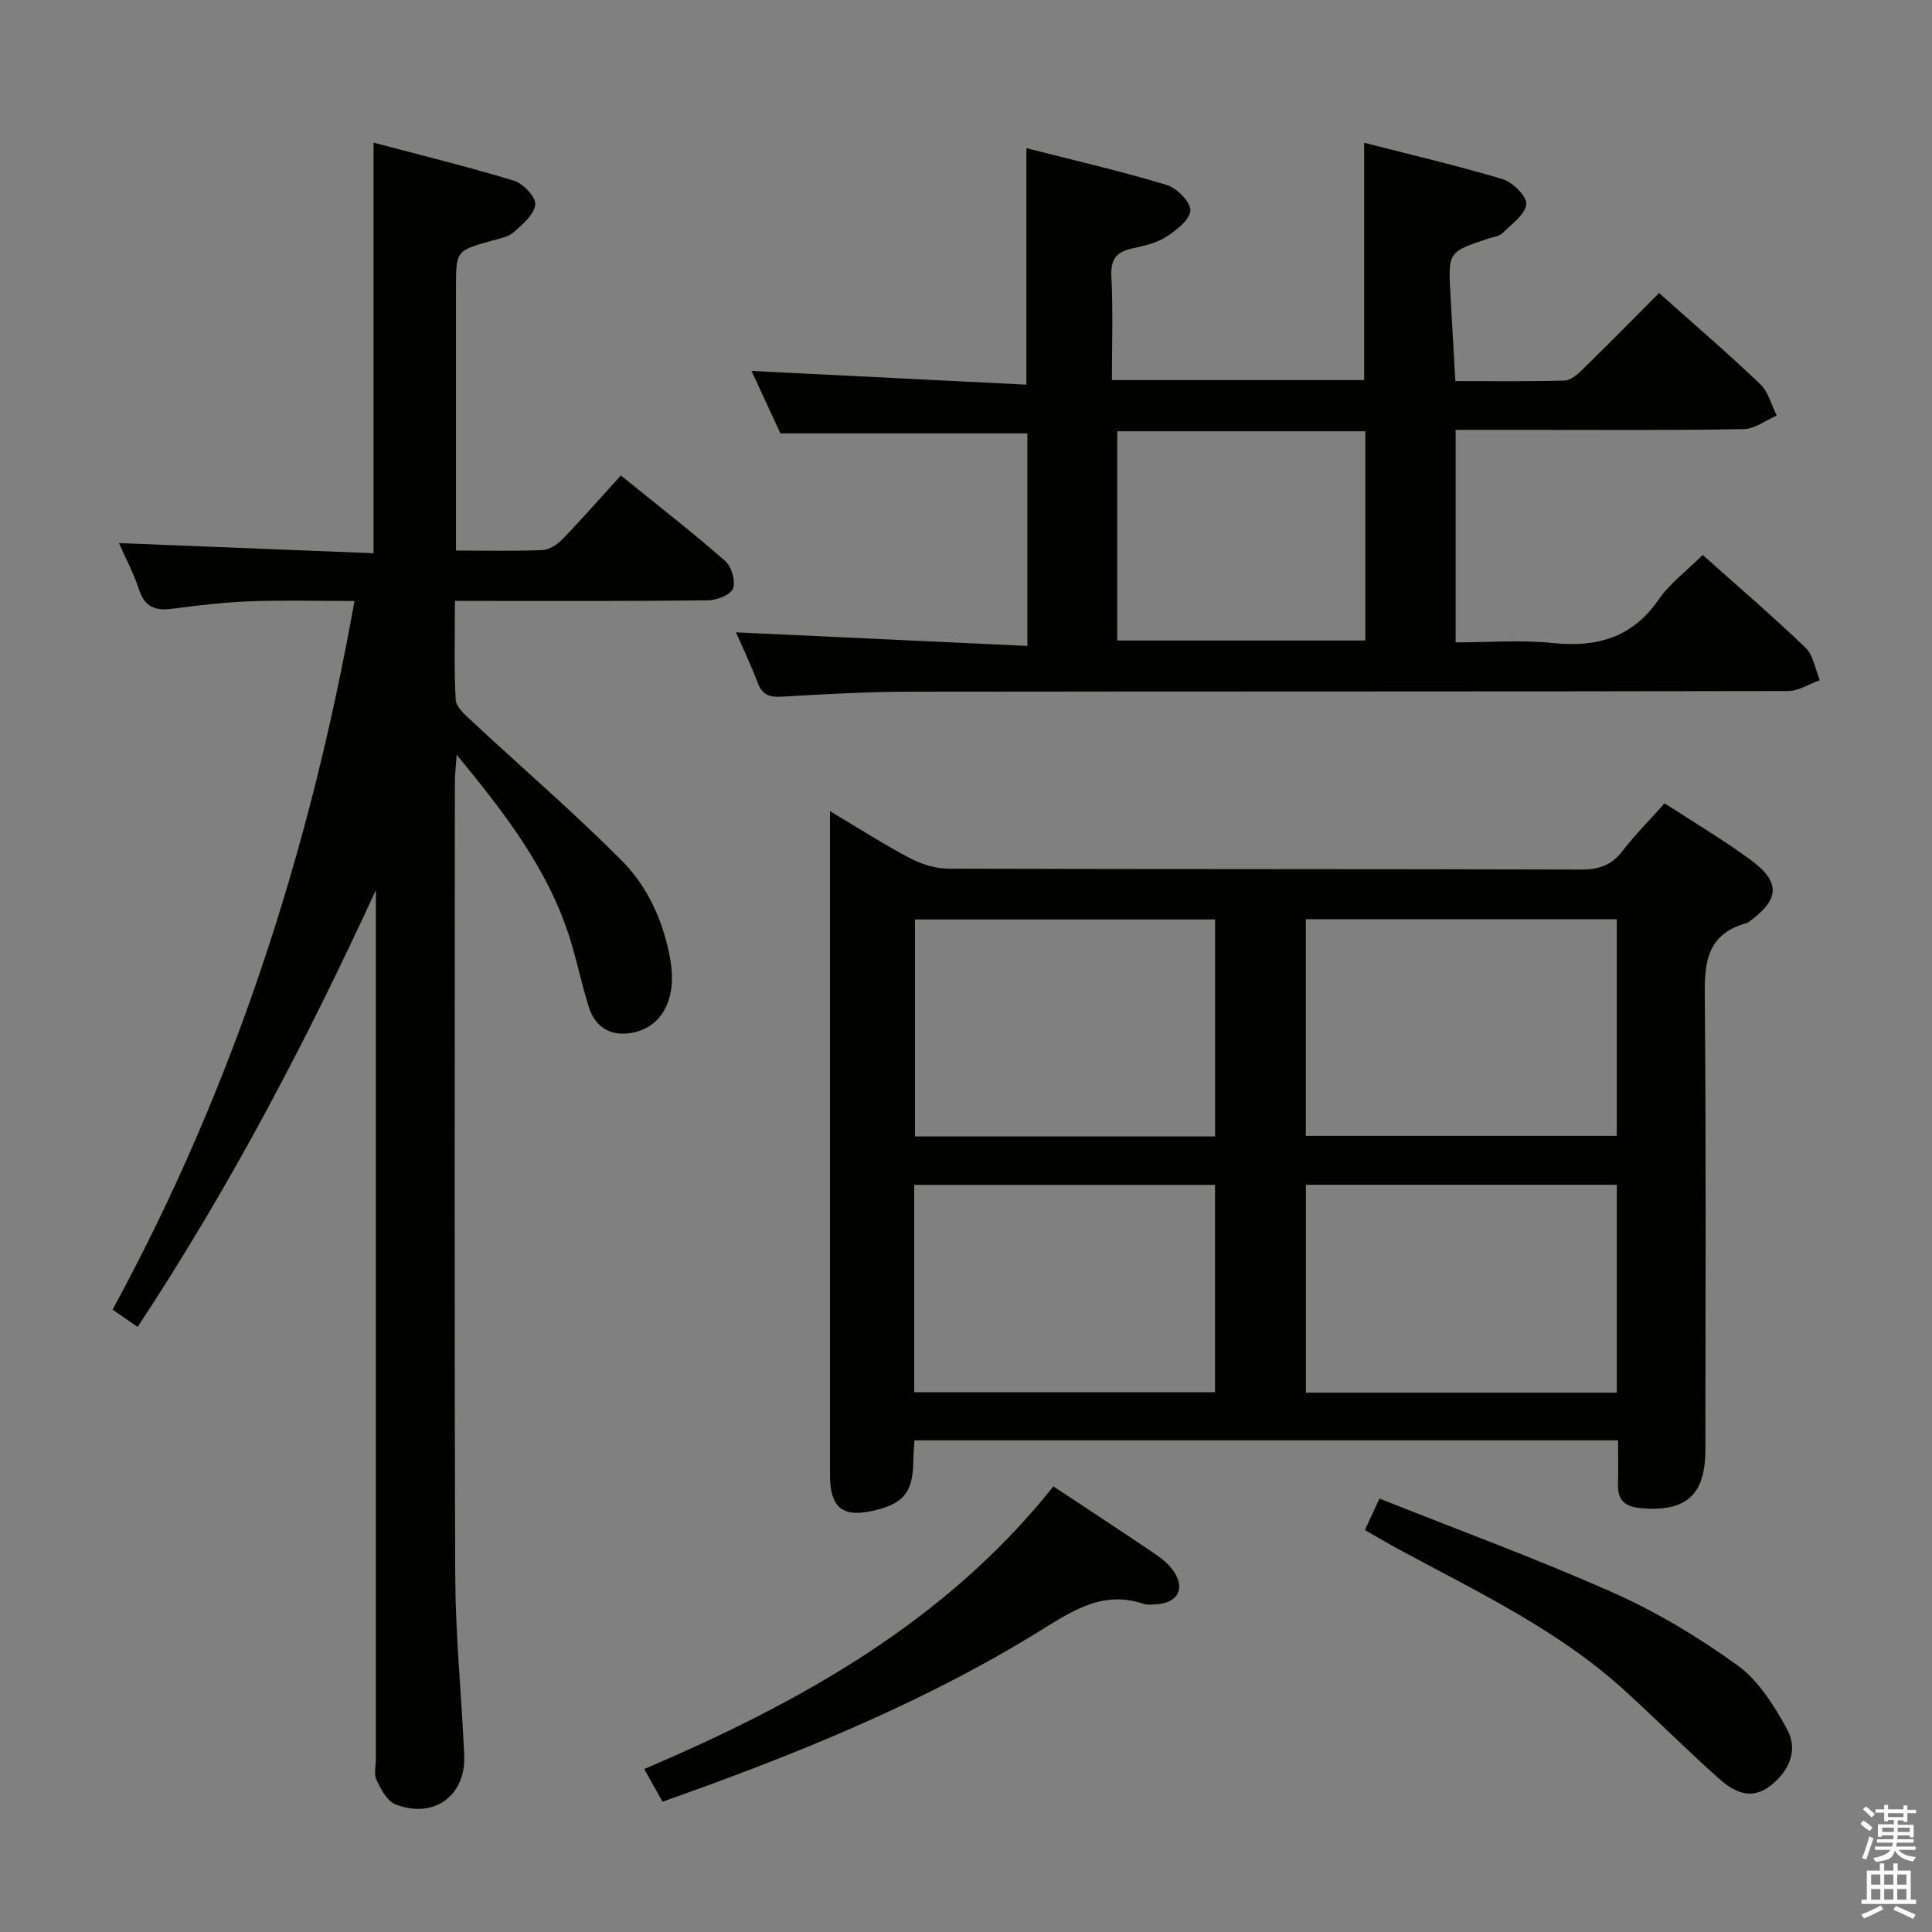 <svg enable-background="new 0 0 400 400" viewBox="0 0 400 400" xmlns="http://www.w3.org/2000/svg"><rect x="0" y="0" width="400" height="400" fill="#808080" stroke="none"/><path d="m385.2 377.6.6-.7c.6.4 1.3.9 1.9 1.5l-.6.7c-.8-.5-1.4-1-1.9-1.5zm.3 7.1c.6-1.4 1.1-2.9 1.5-4.5.3.1.6.3.9.4-.5 1.4-1 2.9-1.5 4.4zm.2-10.1.6-.6c.7.5 1.3 1.1 1.9 1.6l-.7.7c-.6-.6-1.2-1.2-1.8-1.7zm8.4-.8h.8v.9h1.8v.7h-1.8v1.8h-.8v-.3h-1.2v.9h3.3v2.6h-.8v-.4h-2.5c0 .3 0 .6-.1.8h3.4v.7h-3.5c0 .3-.1.6-.1.8h4v.7h-3.5c.7.9 1.9 1.3 3.6 1.5-.2.2-.4.5-.6.9-1.9-.3-3.2-1.1-3.8-2.3-.5 2.1-1.8 2-3.9 2.4-.2-.3-.4-.5-.6-.8 1.9-.4 3.1-.9 3.6-1.7h-3.2v-.7h3.5c.1-.2.1-.5.2-.8h-3.3v-.7h3.4c0-.2 0-.5 0-.8h-2.4v.3h-.8v-2.6h3.3v-.9h-1.2v.3h-.8v-1.8h-1.8v-.7h1.8v-.9h.8v.9h3.2zm-4.4 5.5h2.4c0-.3 0-.6 0-.9h-2.4zm1.2-3.1h3.2v-.8h-3.2zm4.4 2.2h-2.4v.9h2.5v-.9z" fill="#fafafb"/><path d="m389.2 385.8h.9v1.5h1.9v-1.5h.9v1.5h2.7v6h1.1v.9h-11.3v-.9h1.1v-6h2.7zm.2 8.7.5.8c-1.2.6-2.5 1.3-4 1.9-.2-.3-.3-.6-.6-.8 1.6-.6 3-1.3 4.1-1.9zm-2-4.3h1.9v-2.1h-1.9zm0 3.1h1.9v-2.2h-1.9zm2.7-3.1h1.9v-2.1h-1.9zm0 3.1h1.9v-2.2h-1.9zm2.4 1.3c1.4.6 2.7 1.2 4.1 1.8l-.5.9c-1.5-.7-2.8-1.4-4.1-1.9zm2.2-6.5h-1.9v2.1h1.9zm-1.9 5.2h1.9v-2.2h-1.9z" fill="#fafafb"/><g fill="#010100"><path d="m335 298.21c-48.82 0-97.08 0-145.68 0-.09 1.62-.22 3.06-.24 4.51-.1 6.09-1.92 8.46-7.66 9.91-6.91 1.74-9.58-.3-9.58-7.34-.01-43.83 0-87.66 0-131.5 0-1.6 0-3.21 0-5.84 6.08 3.61 11.21 6.92 16.59 9.74 2.37 1.25 5.25 2.15 7.91 2.16 43.67.13 87.33.05 131 .18 3.67.01 6.28-.86 8.54-3.79 2.62-3.39 5.67-6.46 8.76-9.92 6.13 3.99 12.15 7.55 17.76 11.67 6.31 4.63 6.08 8.23-.25 12.83-.13.1-.26.23-.42.27-9.25 2.47-8.82 9.51-8.76 17.08.27 30.66.12 61.33.11 92 0 9.38-4.01 12.9-13.35 12.08-3.29-.29-4.86-1.64-4.74-5 .09-2.84.01-5.67.01-9.04zm-64.64-107.9v44.87h64.37c0-15.15 0-29.89 0-44.87-21.49 0-42.72 0-64.37 0zm-18.79 44.97c0-15.17 0-30.02 0-44.92-20.91 0-41.45 0-62.13 0v44.92zm83.17 53.05c0-14.71 0-28.8 0-43.03-21.63 0-42.99 0-64.37 0v43.03zm-83.18-.09c0-14.56 0-28.77 0-42.93-20.94 0-41.51 0-62.28 0v42.93z"/><path d="m23.31 271.14c24.98-45.89 40.82-94.75 50.08-146.71-7.62 0-14.56-.2-21.48.06-5.46.21-10.93.84-16.35 1.56-3.49.46-5.62-.45-6.78-4-1.07-3.26-2.71-6.33-4.15-9.61 17.83.71 35.16 1.4 52.71 2.1 0-28.64 0-56.36 0-85.01 9.76 2.59 19.5 4.97 29.08 7.89 1.91.58 4.57 3.41 4.4 4.92-.24 2.09-2.63 4.14-4.49 5.76-1.17 1.02-3.02 1.3-4.62 1.76-7.29 2.07-7.3 2.05-7.3 9.79v48.5 5.84c6.36 0 12.16.15 17.94-.11 1.42-.06 3.07-1.17 4.13-2.27 4.04-4.19 7.89-8.58 12.06-13.17 7.85 6.36 14.9 11.84 21.61 17.71 1.31 1.15 2.19 4.16 1.61 5.7-.49 1.31-3.35 2.42-5.17 2.44-15.33.19-30.66.12-46 .12-1.95 0-3.91 0-6.4 0 0 7.23-.22 13.86.16 20.46.09 1.56 2 3.19 3.37 4.46 10.33 9.62 21.04 18.84 30.99 28.83 5.54 5.56 8.77 12.87 10.11 20.79 1.3 7.7-1.63 13.45-7.53 14.79-4.45 1-7.96-.78-9.37-5.2-1.5-4.73-2.47-9.62-3.96-14.35-4.49-14.22-13.36-25.73-23.4-37.92-.19 2.56-.38 3.96-.38 5.36-.02 55-.13 110 .08 164.99.05 12.29 1.33 24.57 1.85 36.86.35 8.35-6.35 13.18-14.24 10.09-1.72-.67-3-3.13-3.91-5.03-.59-1.22-.14-2.95-.14-4.45 0-58.16 0-116.33 0-174.49 0-1.77 0-3.55 0-5.32-14.41 31.32-30.27 61.59-49.33 90.45-1.8-1.25-3.27-2.27-5.18-3.59z"/><path d="m352.53 114.9c7.26 6.48 14.47 12.66 21.3 19.22 1.63 1.56 1.99 4.44 2.94 6.71-2.2.78-4.39 2.24-6.59 2.24-60.64.12-121.29.06-181.93.14-8.81.01-17.62.52-26.41 1.03-2.52.15-4.01-.36-4.95-2.84-1.46-3.82-3.22-7.52-4.51-10.48 19.98.93 39.98 1.87 60.33 2.81 0-15.4 0-29.66 0-44.01-16.73 0-33.58 0-51.14 0-1.8-3.88-3.93-8.51-5.97-12.92 19.03.95 37.84 1.89 56.9 2.84 0-16.76 0-32.46 0-48.97 9.67 2.47 19.44 4.73 29.02 7.61 2.11.64 4.99 3.52 4.93 5.29-.06 1.9-2.9 4.11-4.99 5.46-2.03 1.3-4.61 1.89-7.02 2.4-3.3.7-4.53 2.24-4.34 5.81.36 7.07.11 14.17.11 21.45h52.22c0-16.25 0-32.29 0-49.13 9.62 2.47 19.25 4.7 28.7 7.54 2.08.63 5.05 3.61 4.87 5.19-.25 2.17-3.04 4.11-4.92 5.97-.64.64-1.81.77-2.76 1.08-8.5 2.8-8.51 2.79-8.02 11.66.32 5.78.65 11.55 1.01 17.9 7.66 0 15.1.1 22.54-.1 1.24-.03 2.63-1.17 3.62-2.13 5.35-5.22 10.59-10.54 16.03-16 7.12 6.36 14.19 12.43 20.93 18.85 1.68 1.6 2.32 4.31 3.43 6.51-2.27.98-4.53 2.77-6.82 2.81-15.49.28-30.99.16-46.48.16-4.3 0-8.6 0-13.19 0v44c6.64 0 13.45-.55 20.12.13 9.15.94 16.45-1.08 21.92-9.01 2.32-3.36 5.8-5.92 9.12-9.22zm-69.85-25.61c-17.26 0-34.28 0-51.36 0v43.32h51.36c0-14.62 0-28.85 0-43.32z"/><path d="m218.09 307.74c7.39 4.89 14.34 9.44 21.22 14.1 1.35.92 2.68 2.05 3.62 3.38 2.5 3.53 1.02 6.56-3.25 6.91-.99.08-2.08.22-2.98-.08-8.03-2.72-14.16 1.11-20.67 5.16-24.53 15.26-51.16 26.02-78.86 35.81-1.13-2.01-2.29-4.09-3.79-6.76 32.45-13.85 62.5-30.61 84.71-58.52z"/><path d="m282.58 316.78c.99-2.13 1.81-3.89 3.03-6.52 16.27 6.49 32.59 12.46 48.43 19.51 9.03 4.02 17.68 9.24 25.7 15.03 4.33 3.13 7.53 8.29 10.2 13.11 2.43 4.39.57 8.73-3.41 11.82-4.08 3.17-7.7 1.15-10.76-1.59-6.57-5.88-12.81-12.12-19.32-18.06-13.8-12.61-30.57-20.51-46.79-29.28-2.3-1.24-4.55-2.58-7.08-4.02z"/></g></svg>